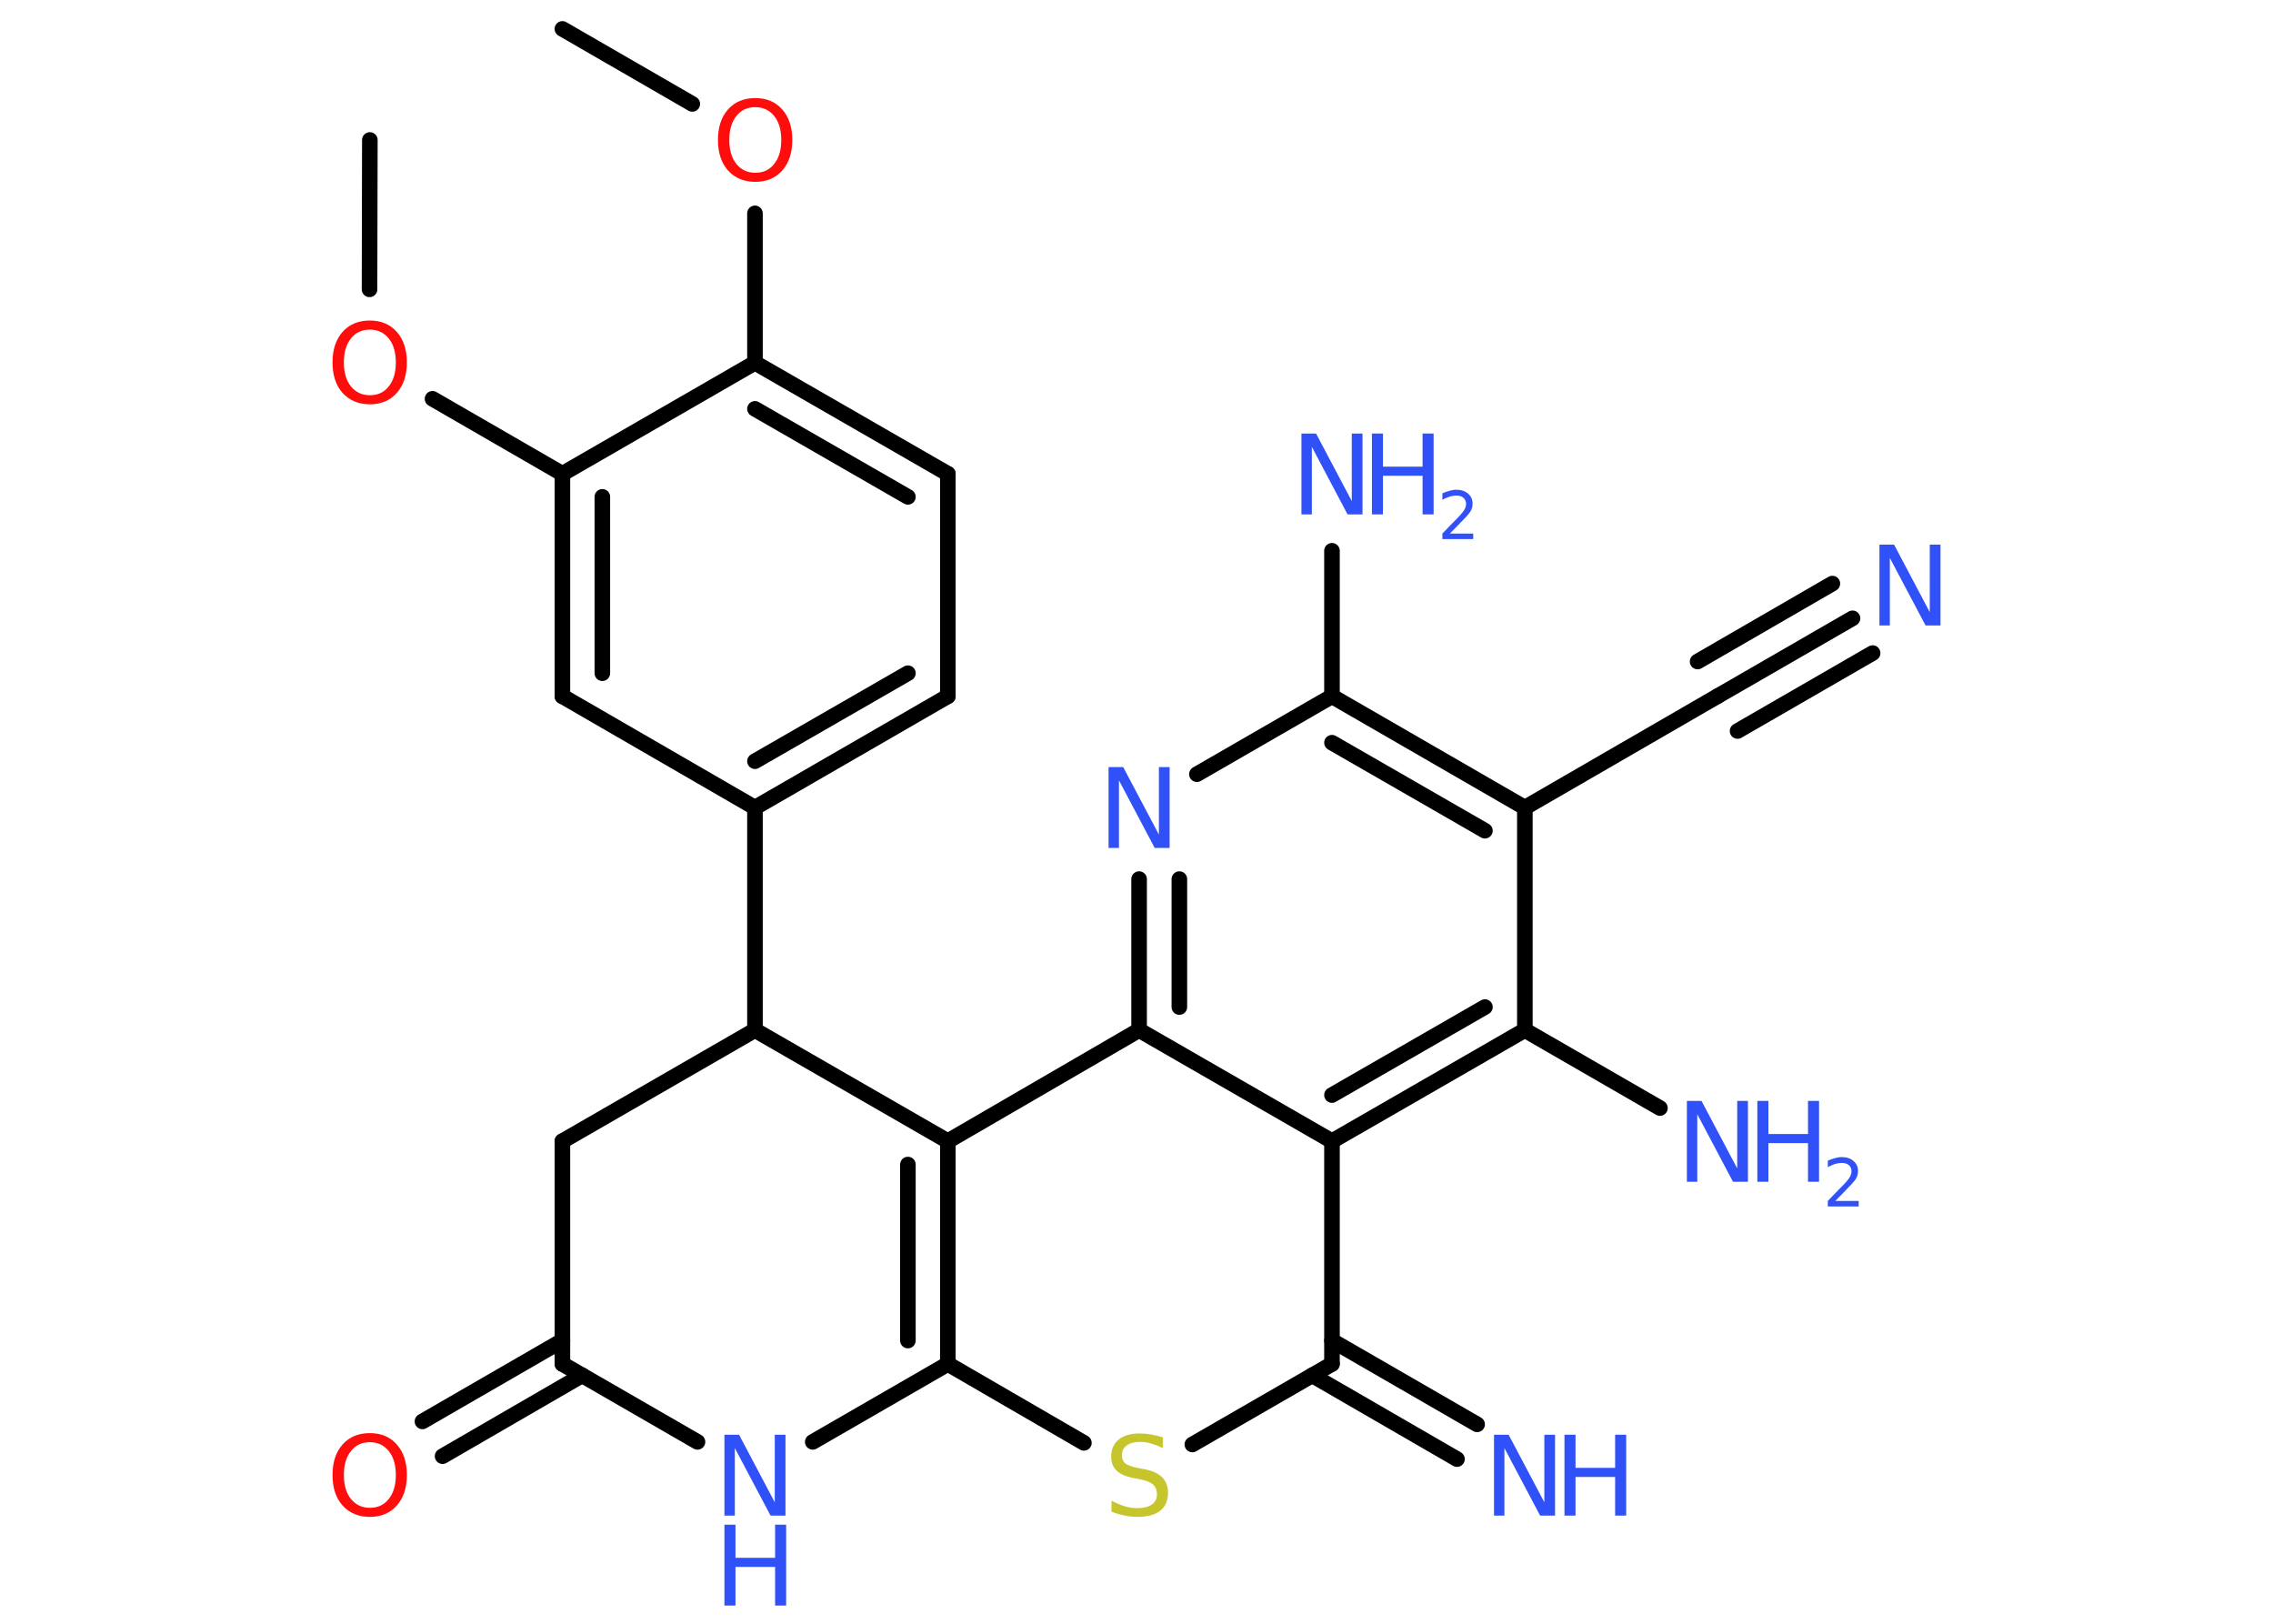 <?xml version='1.0' encoding='UTF-8'?>
<!DOCTYPE svg PUBLIC "-//W3C//DTD SVG 1.1//EN" "http://www.w3.org/Graphics/SVG/1.1/DTD/svg11.dtd">
<svg version='1.2' xmlns='http://www.w3.org/2000/svg' xmlns:xlink='http://www.w3.org/1999/xlink' width='70.0mm' height='50.0mm' viewBox='0 0 70.0 50.0'>
  <desc>Generated by the Chemistry Development Kit (http://github.com/cdk)</desc>
  <g stroke-linecap='round' stroke-linejoin='round' stroke='#000000' stroke-width='.48' fill='#3050F8'>
    <rect x='.0' y='.0' width='70.0' height='50.0' fill='#FFFFFF' stroke='none'/>
    <g id='mol1' class='mol'>
      <line id='mol1bnd1' class='bond' x1='17.32' y1='.89' x2='21.32' y2='3.2'/>
      <line id='mol1bnd2' class='bond' x1='23.25' y1='6.57' x2='23.25' y2='11.17'/>
      <g id='mol1bnd3' class='bond'>
        <line x1='29.19' y1='14.59' x2='23.25' y2='11.17'/>
        <line x1='27.96' y1='15.3' x2='23.25' y2='12.59'/>
      </g>
      <line id='mol1bnd4' class='bond' x1='29.19' y1='14.59' x2='29.19' y2='21.44'/>
      <g id='mol1bnd5' class='bond'>
        <line x1='23.25' y1='24.87' x2='29.19' y2='21.44'/>
        <line x1='23.25' y1='23.44' x2='27.96' y2='20.73'/>
      </g>
      <line id='mol1bnd6' class='bond' x1='23.25' y1='24.87' x2='23.25' y2='31.72'/>
      <line id='mol1bnd7' class='bond' x1='23.25' y1='31.72' x2='17.32' y2='35.14'/>
      <line id='mol1bnd8' class='bond' x1='17.32' y1='35.14' x2='17.32' y2='42.0'/>
      <g id='mol1bnd9' class='bond'>
        <line x1='17.93' y1='42.35' x2='13.63' y2='44.84'/>
        <line x1='17.32' y1='41.28' x2='13.01' y2='43.77'/>
      </g>
      <line id='mol1bnd10' class='bond' x1='17.32' y1='42.0' x2='21.48' y2='44.4'/>
      <line id='mol1bnd11' class='bond' x1='25.03' y1='44.4' x2='29.19' y2='42.0'/>
      <line id='mol1bnd12' class='bond' x1='29.19' y1='42.0' x2='33.38' y2='44.43'/>
      <line id='mol1bnd13' class='bond' x1='36.72' y1='44.48' x2='41.02' y2='42.0'/>
      <g id='mol1bnd14' class='bond'>
        <line x1='41.02' y1='41.28' x2='45.49' y2='43.86'/>
        <line x1='40.41' y1='42.35' x2='44.87' y2='44.93'/>
      </g>
      <line id='mol1bnd15' class='bond' x1='41.02' y1='42.0' x2='41.02' y2='35.14'/>
      <g id='mol1bnd16' class='bond'>
        <line x1='41.02' y1='35.14' x2='46.96' y2='31.72'/>
        <line x1='41.02' y1='33.72' x2='45.73' y2='31.01'/>
      </g>
      <line id='mol1bnd17' class='bond' x1='46.96' y1='31.72' x2='51.12' y2='34.12'/>
      <line id='mol1bnd18' class='bond' x1='46.96' y1='31.72' x2='46.96' y2='24.87'/>
      <line id='mol1bnd19' class='bond' x1='46.96' y1='24.87' x2='52.89' y2='21.44'/>
      <g id='mol1bnd20' class='bond'>
        <line x1='52.89' y1='21.44' x2='57.05' y2='19.04'/>
        <line x1='52.28' y1='20.37' x2='56.43' y2='17.97'/>
        <line x1='53.51' y1='22.51' x2='57.67' y2='20.11'/>
      </g>
      <g id='mol1bnd21' class='bond'>
        <line x1='46.96' y1='24.87' x2='41.02' y2='21.44'/>
        <line x1='45.73' y1='25.58' x2='41.02' y2='22.87'/>
      </g>
      <line id='mol1bnd22' class='bond' x1='41.02' y1='21.44' x2='41.02' y2='16.96'/>
      <line id='mol1bnd23' class='bond' x1='41.02' y1='21.44' x2='36.86' y2='23.84'/>
      <g id='mol1bnd24' class='bond'>
        <line x1='35.08' y1='27.07' x2='35.08' y2='31.72'/>
        <line x1='36.32' y1='27.07' x2='36.32' y2='31.01'/>
      </g>
      <line id='mol1bnd25' class='bond' x1='41.02' y1='35.14' x2='35.08' y2='31.72'/>
      <line id='mol1bnd26' class='bond' x1='35.08' y1='31.72' x2='29.19' y2='35.14'/>
      <g id='mol1bnd27' class='bond'>
        <line x1='29.19' y1='42.0' x2='29.19' y2='35.14'/>
        <line x1='27.96' y1='41.28' x2='27.96' y2='35.86'/>
      </g>
      <line id='mol1bnd28' class='bond' x1='23.25' y1='31.72' x2='29.19' y2='35.14'/>
      <line id='mol1bnd29' class='bond' x1='23.25' y1='24.87' x2='17.32' y2='21.44'/>
      <g id='mol1bnd30' class='bond'>
        <line x1='17.32' y1='14.59' x2='17.32' y2='21.44'/>
        <line x1='18.55' y1='15.3' x2='18.55' y2='20.73'/>
      </g>
      <line id='mol1bnd31' class='bond' x1='23.25' y1='11.17' x2='17.32' y2='14.59'/>
      <line id='mol1bnd32' class='bond' x1='17.32' y1='14.59' x2='13.32' y2='12.28'/>
      <line id='mol1bnd33' class='bond' x1='11.38' y1='8.91' x2='11.39' y2='4.31'/>
      <path id='mol1atm2' class='atom' d='M23.26 3.3q-.37 .0 -.58 .27q-.22 .27 -.22 .74q.0 .47 .22 .74q.22 .27 .58 .27q.37 .0 .58 -.27q.22 -.27 .22 -.74q.0 -.47 -.22 -.74q-.22 -.27 -.58 -.27zM23.26 3.02q.52 .0 .83 .35q.31 .35 .31 .94q.0 .59 -.31 .94q-.31 .35 -.83 .35q-.52 .0 -.84 -.35q-.31 -.35 -.31 -.94q.0 -.59 .31 -.94q.31 -.35 .84 -.35z' stroke='none' fill='#FF0D0D'/>
      <path id='mol1atm10' class='atom' d='M11.39 44.41q-.37 .0 -.58 .27q-.22 .27 -.22 .74q.0 .47 .22 .74q.22 .27 .58 .27q.37 .0 .58 -.27q.22 -.27 .22 -.74q.0 -.47 -.22 -.74q-.22 -.27 -.58 -.27zM11.39 44.13q.52 .0 .83 .35q.31 .35 .31 .94q.0 .59 -.31 .94q-.31 .35 -.83 .35q-.52 .0 -.84 -.35q-.31 -.35 -.31 -.94q.0 -.59 .31 -.94q.31 -.35 .84 -.35z' stroke='none' fill='#FF0D0D'/>
      <g id='mol1atm11' class='atom'>
        <path d='M22.31 44.18h.45l1.1 2.08v-2.08h.33v2.49h-.46l-1.1 -2.08v2.08h-.32v-2.49z' stroke='none'/>
        <path d='M22.31 46.95h.34v1.02h1.22v-1.02h.34v2.49h-.34v-1.19h-1.22v1.19h-.34v-2.49z' stroke='none'/>
      </g>
      <path id='mol1atm13' class='atom' d='M35.81 44.26v.33q-.19 -.09 -.36 -.14q-.17 -.05 -.33 -.05q-.27 .0 -.42 .11q-.15 .11 -.15 .3q.0 .16 .1 .25q.1 .08 .38 .14l.21 .04q.37 .07 .55 .25q.18 .18 .18 .48q.0 .36 -.24 .55q-.24 .19 -.71 .19q-.18 .0 -.38 -.04q-.2 -.04 -.41 -.12v-.34q.21 .11 .4 .17q.2 .06 .39 .06q.29 .0 .45 -.11q.16 -.11 .16 -.32q.0 -.18 -.11 -.29q-.11 -.1 -.37 -.16l-.21 -.04q-.38 -.07 -.55 -.23q-.17 -.16 -.17 -.44q.0 -.33 .23 -.52q.23 -.19 .64 -.19q.17 .0 .35 .03q.18 .03 .37 .09z' stroke='none' fill='#C6C62C'/>
      <g id='mol1atm15' class='atom'>
        <path d='M46.01 44.18h.45l1.1 2.08v-2.08h.33v2.49h-.46l-1.1 -2.08v2.08h-.32v-2.49z' stroke='none'/>
        <path d='M48.18 44.18h.34v1.02h1.22v-1.02h.34v2.49h-.34v-1.19h-1.22v1.19h-.34v-2.49z' stroke='none'/>
      </g>
      <g id='mol1atm18' class='atom'>
        <path d='M51.95 33.9h.45l1.1 2.08v-2.08h.33v2.49h-.46l-1.1 -2.08v2.08h-.32v-2.49z' stroke='none'/>
        <path d='M54.12 33.9h.34v1.02h1.22v-1.02h.34v2.49h-.34v-1.19h-1.22v1.19h-.34v-2.49z' stroke='none'/>
        <path d='M56.54 36.98h.7v.17h-.95v-.17q.12 -.12 .31 -.32q.2 -.2 .25 -.26q.1 -.11 .13 -.18q.04 -.08 .04 -.15q.0 -.12 -.08 -.19q-.08 -.07 -.22 -.07q-.1 .0 -.2 .03q-.1 .03 -.23 .1v-.2q.12 -.05 .23 -.08q.11 -.03 .19 -.03q.23 .0 .37 .12q.14 .12 .14 .31q.0 .09 -.03 .17q-.03 .08 -.13 .19q-.02 .03 -.16 .17q-.13 .14 -.38 .39z' stroke='none'/>
      </g>
      <path id='mol1atm21' class='atom' d='M57.88 16.77h.45l1.1 2.08v-2.08h.33v2.49h-.46l-1.1 -2.08v2.08h-.32v-2.49z' stroke='none'/>
      <g id='mol1atm23' class='atom'>
        <path d='M40.08 13.35h.45l1.1 2.08v-2.08h.33v2.49h-.46l-1.1 -2.08v2.08h-.32v-2.49z' stroke='none'/>
        <path d='M42.25 13.35h.34v1.02h1.22v-1.02h.34v2.49h-.34v-1.19h-1.22v1.19h-.34v-2.49z' stroke='none'/>
        <path d='M44.67 16.43h.7v.17h-.95v-.17q.12 -.12 .31 -.32q.2 -.2 .25 -.26q.1 -.11 .13 -.18q.04 -.08 .04 -.15q.0 -.12 -.08 -.19q-.08 -.07 -.22 -.07q-.1 .0 -.2 .03q-.1 .03 -.23 .1v-.2q.12 -.05 .23 -.08q.11 -.03 .19 -.03q.23 .0 .37 .12q.14 .12 .14 .31q.0 .09 -.03 .17q-.03 .08 -.13 .19q-.02 .03 -.16 .17q-.13 .14 -.38 .39z' stroke='none'/>
      </g>
      <path id='mol1atm24' class='atom' d='M34.14 23.62h.45l1.1 2.08v-2.08h.33v2.49h-.46l-1.1 -2.08v2.08h-.32v-2.49z' stroke='none'/>
      <path id='mol1atm29' class='atom' d='M11.39 10.15q-.37 .0 -.58 .27q-.22 .27 -.22 .74q.0 .47 .22 .74q.22 .27 .58 .27q.37 .0 .58 -.27q.22 -.27 .22 -.74q.0 -.47 -.22 -.74q-.22 -.27 -.58 -.27zM11.39 9.87q.52 .0 .83 .35q.31 .35 .31 .94q.0 .59 -.31 .94q-.31 .35 -.83 .35q-.52 .0 -.84 -.35q-.31 -.35 -.31 -.94q.0 -.59 .31 -.94q.31 -.35 .84 -.35z' stroke='none' fill='#FF0D0D'/>
    </g>
  </g>
</svg>
